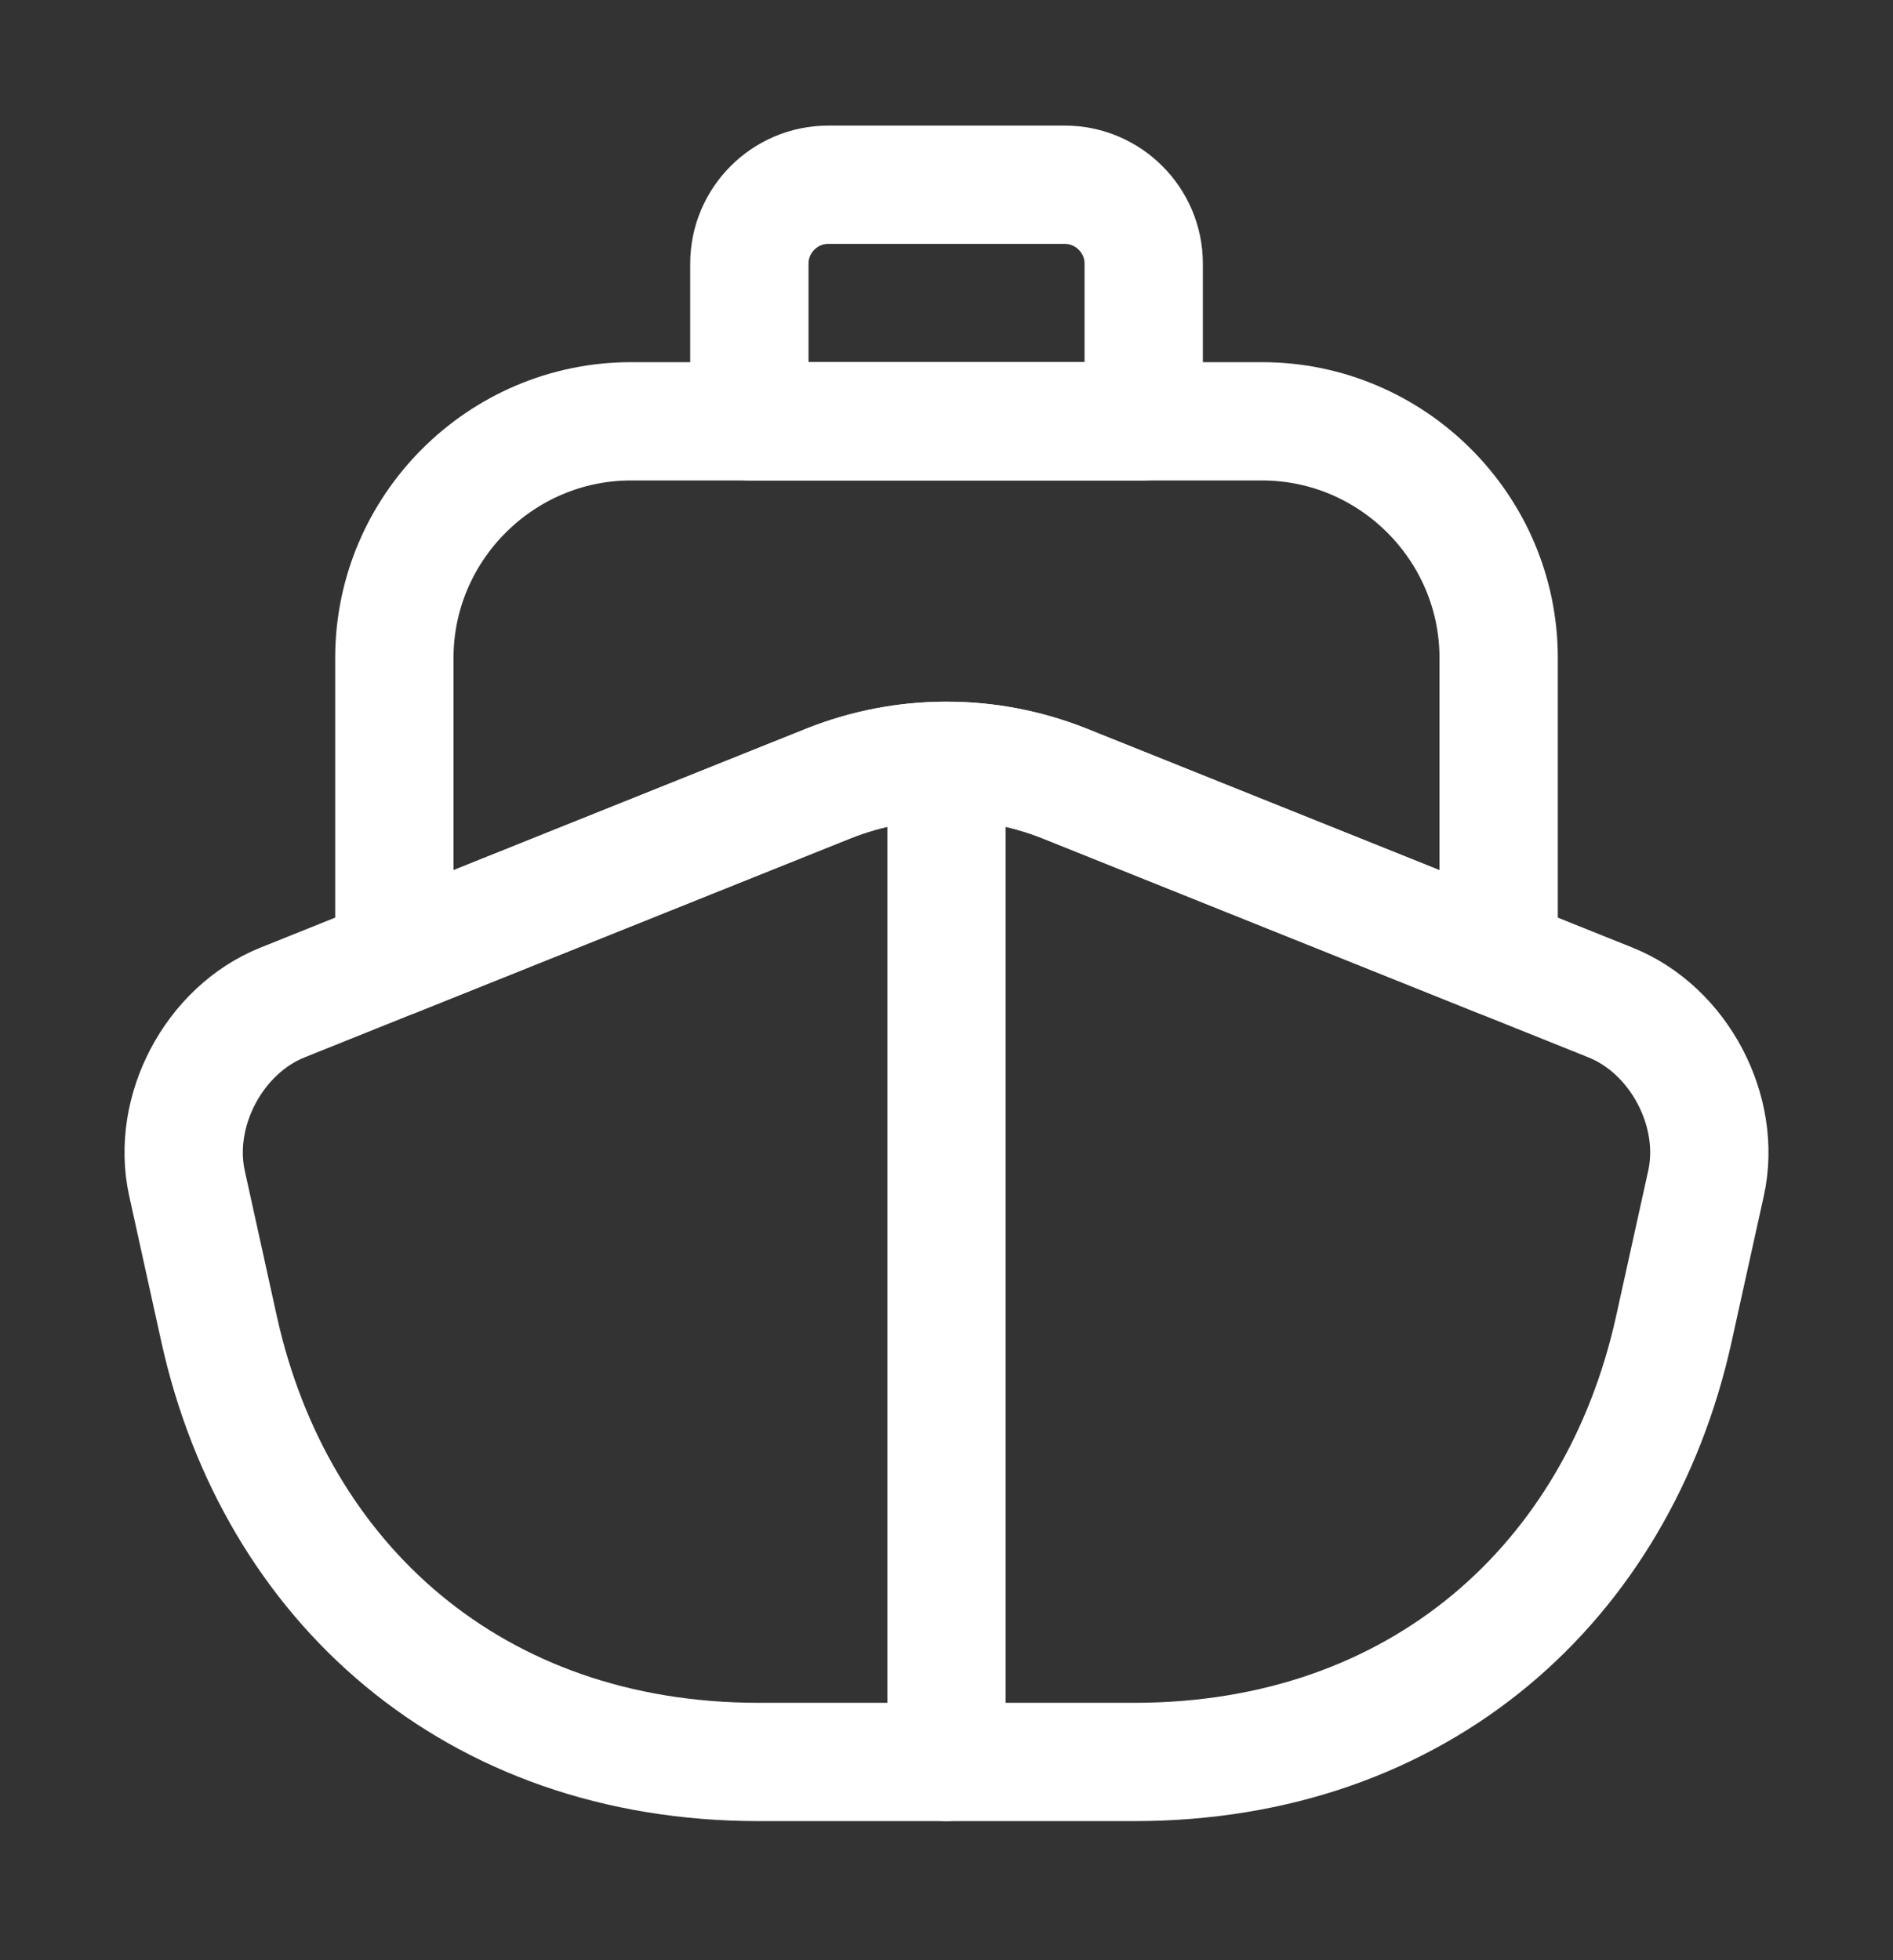 <svg width="28" height="29" viewBox="0 0 28 29" fill="none" xmlns="http://www.w3.org/2000/svg">
<rect x="0" y="0" width="28" height="29" fill="#333333" stroke="none"/>
<path d="M23.823 14.832C24.838 15.24 25.468 16.442 25.235 17.503L24.756 19.673C23.928 23.407 21 26.067 16.776 26.067H11.223C7 26.067 4.072 23.407 3.243 19.673L2.765 17.503C2.532 16.442 3.162 15.24 4.177 14.832L5.833 14.167L12.261 11.588C13.382 11.145 14.618 11.145 15.738 11.588L22.166 14.167L23.823 14.832Z" stroke="white" stroke-width="1.75" stroke-linecap="round" stroke-linejoin="round"/>
<path d="M14 26.067V12.067" stroke="white" stroke-width="1.75" stroke-linecap="round" stroke-linejoin="round"/>
<path d="M22.167 9.733V14.167L15.739 11.588C14.618 11.145 13.382 11.145 12.262 11.588L5.833 14.167V9.733C5.833 7.808 7.409 6.233 9.334 6.233H18.667C20.592 6.233 22.167 7.808 22.167 9.733Z" stroke="white" stroke-width="1.75" stroke-linecap="round" stroke-linejoin="round"/>
<path d="M16.917 6.233H11.084V3.9C11.084 3.258 11.608 2.733 12.25 2.733H15.75C16.392 2.733 16.917 3.258 16.917 3.9V6.233Z" stroke="white" stroke-width="1.75" stroke-linecap="round" stroke-linejoin="round"/>
</svg>
